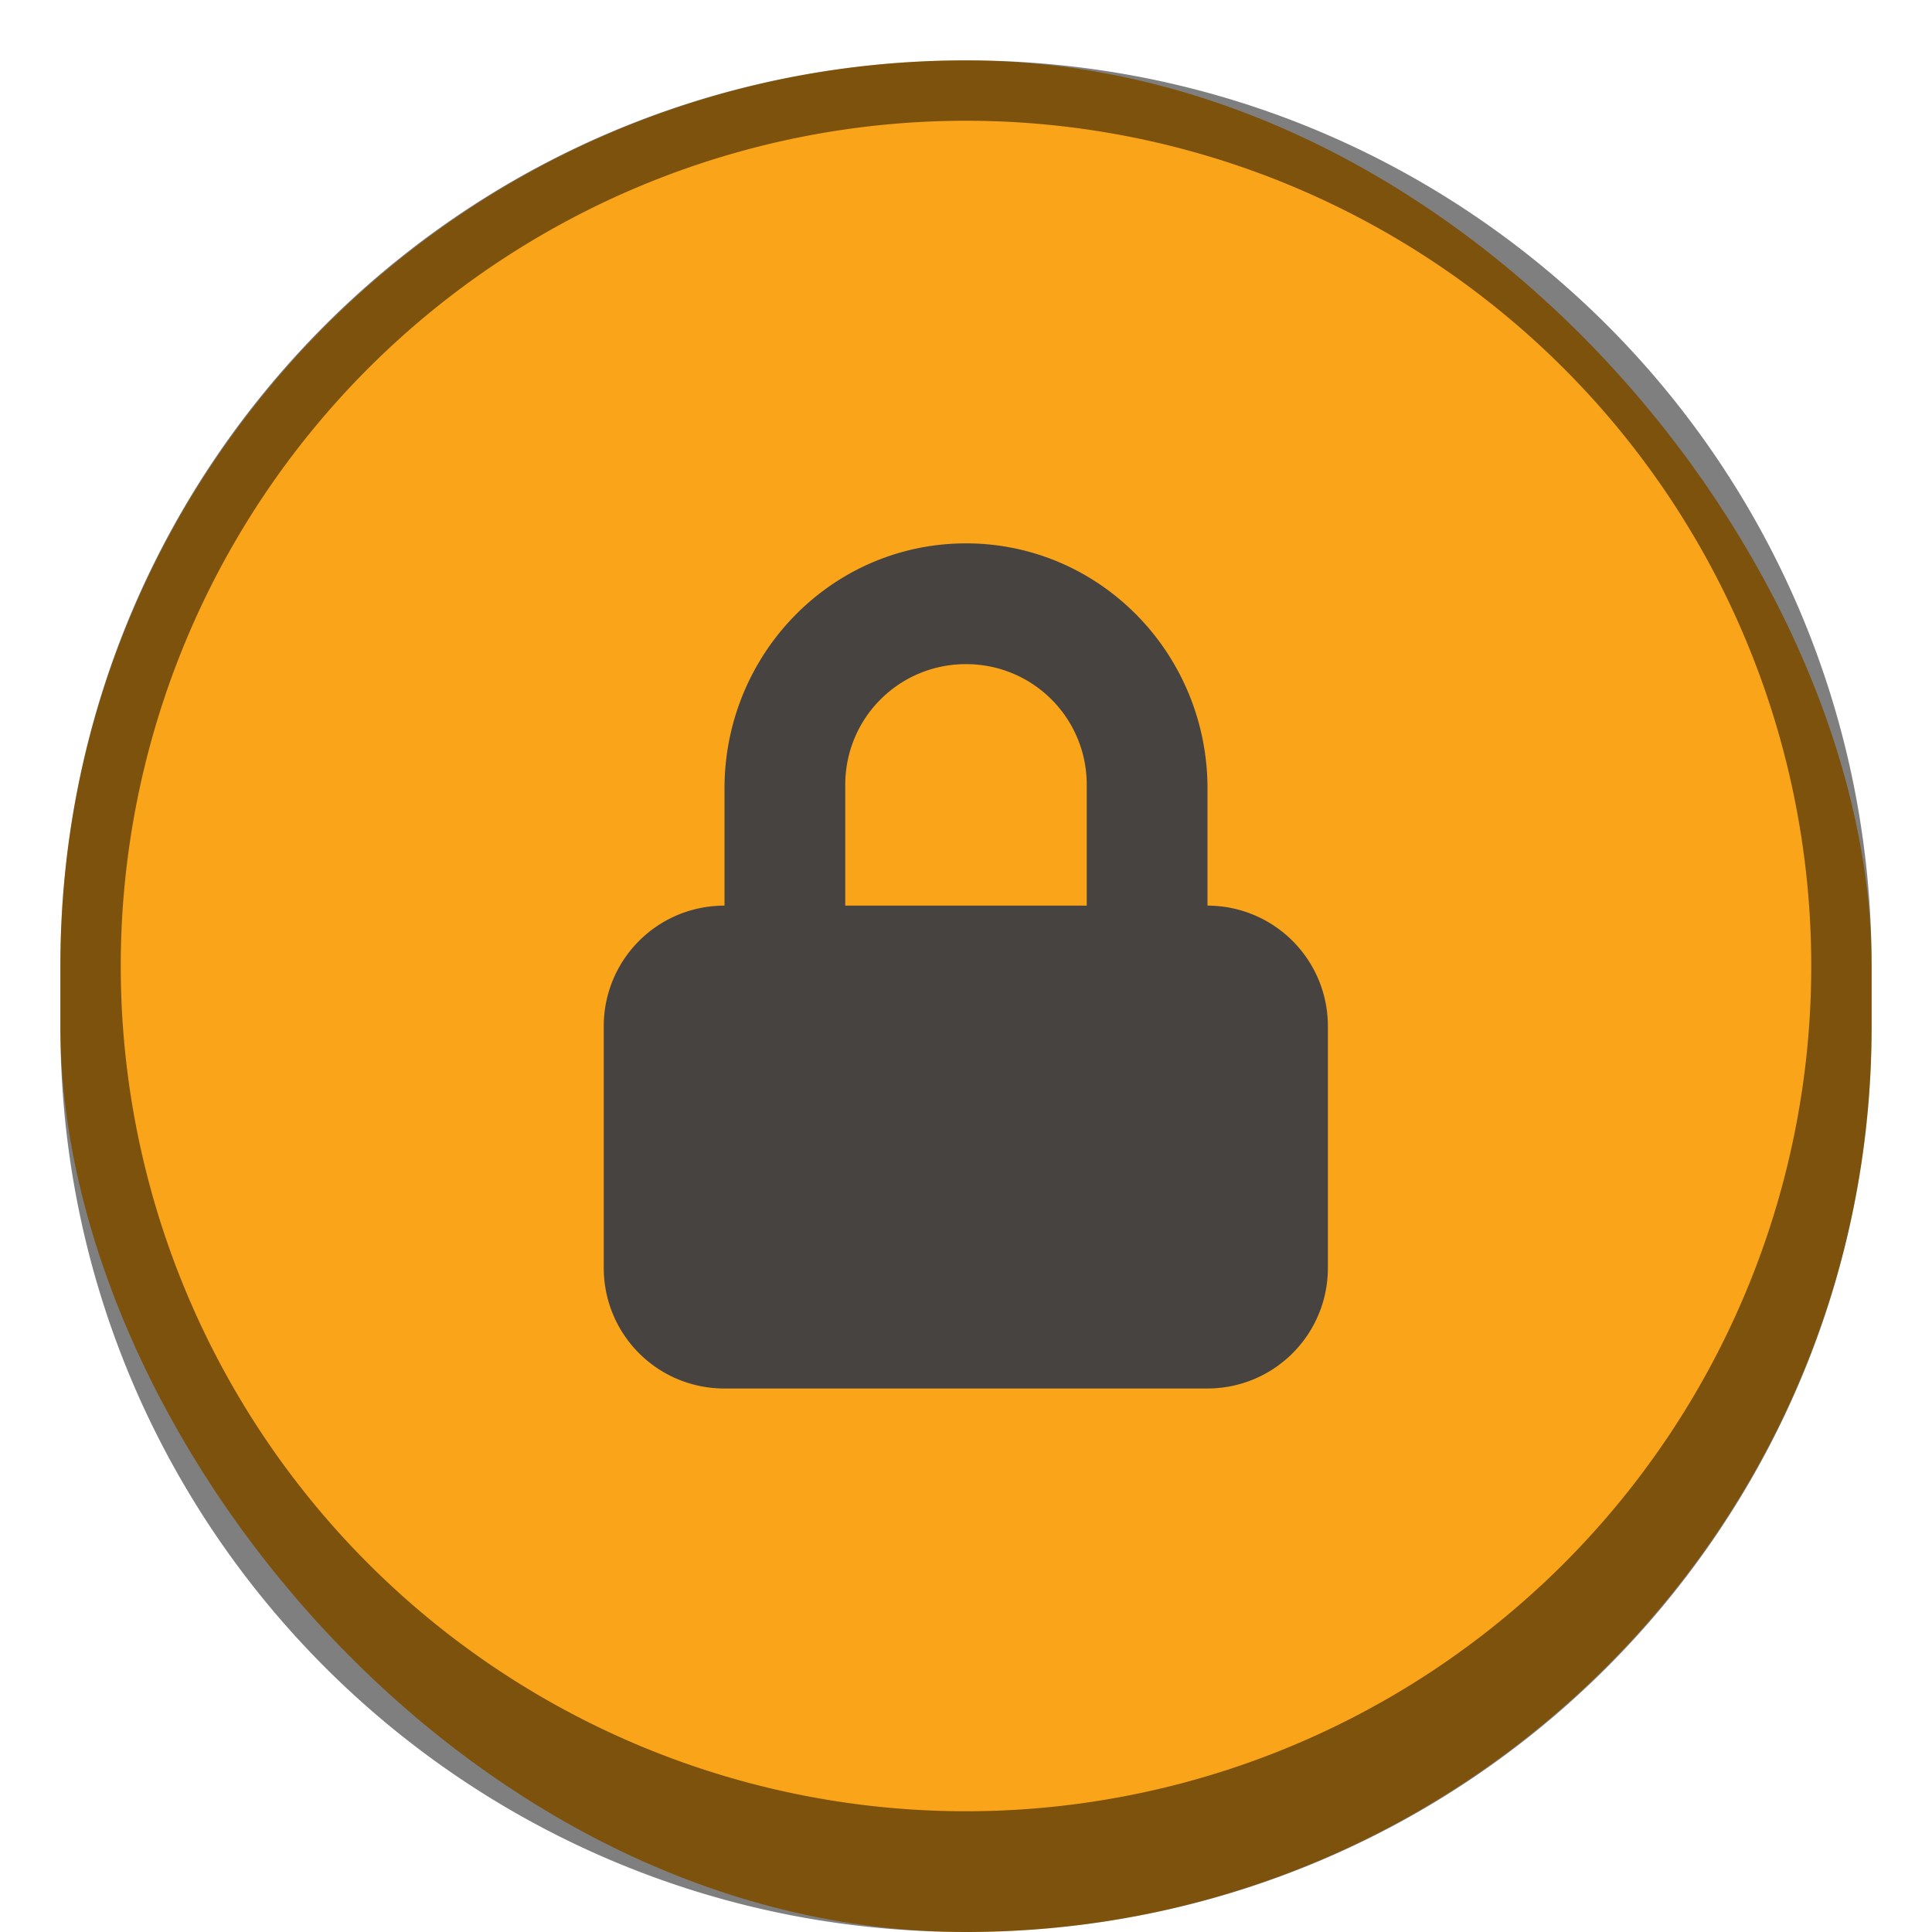 <svg version="1.0" viewBox="0 0 32 32" xmlns="http://www.w3.org/2000/svg"><g transform="translate(-134 -252)"><rect transform="matrix(0 -1 -1 0 0 0)" x="-284" y="-66" width="16" height="16" rx="8" ry="8" fill="#faa41a"/><rect transform="matrix(0 -1 -1 0 0 0)" x="-284" y="-24" width="8" height="8" rx="1" ry="1" fill="#888"/><circle cx="102" cy="272" r="12" fill="#faa41a"/><rect x="192" y="238" width="44" height="46" ry="22" fill="#faa41a"/><rect x="135" y="253" width="30" height="31" ry="15" fill="#faa41a"/><path d="M150 253c-8.31 0-15 6.69-15 15v1c0 8.31 6.69 15 15 15s15-6.69 15-15v-1c0-8.31-6.69-15-15-15zm0 1a14 14 0 0 1 14 14 14 14 0 0 1-14 14 14 14 0 0 1-14-14 14 14 0 0 1 14-14z" fill-opacity=".502"/><rect x="260" y="222" width="60" height="62" ry="30" fill="#faa41a"/><path d="M290 222c-16.62 0-30 13.38-30 30v2c0 16.62 13.38 30 30 30s30-13.38 30-30v-2c0-16.62-13.38-30-30-30zm0 1a29 29 0 0 1 29 29 29 29 0 0 1-29 29 29 29 0 0 1-29-29 29 29 0 0 1 29-29z" fill-opacity=".502"/><rect x="16.5" y="276.5" width="7" height="7" ry=".5" fill="#faa41a" stroke="#000" stroke-linecap="square" stroke-opacity=".502"/><rect x="50.5" y="268.5" width="15" height="15" ry="7.5" fill="none" stroke="#000" stroke-linecap="square" stroke-opacity=".502"/><rect x="90.5" y="260.5" width="23" height="23" ry="11.478" fill="none" stroke="#000" stroke-linecap="square" stroke-opacity=".502"/><path d="M214 238c-12.188 0-22 9.812-22 22v2c0 12.188 9.812 22 22 22s22-9.812 22-22v-2c0-12.188-9.812-22-22-22zm0 1a21 21 0 0 1 21 21 21 21 0 0 1-21 21 21 21 0 0 1-21-21 21 21 0 0 1 21-21z" fill-opacity=".502"/><path d="M102 265c-2.216 0-4 1.822-4 4.063V271c-1.108 0-2 .892-2 2v3.998c0 1.108.892 2 2 2h7.994c1.108 0 2-.892 2-2V273a1.996 1.996 0 0 0-1.994-2v-1.938c0-2.24-1.784-4.062-4-4.062zm0 2c1.108 0 2 .892 2 2v2h-4v-2c0-1.108.892-2 2-2z" color="#000" fill="#474341"/><path d="M150 261c-2.216 0-4 1.822-4 4.063V267c-1.108 0-2 .892-2 2v3.998c0 1.108.892 2 2 2h7.994c1.108 0 2-.892 2-2V269a1.996 1.996 0 0 0-1.994-2v-1.938c0-2.24-1.784-4.062-4-4.062zm0 2c1.108 0 2 .892 2 2v2h-4v-2c0-1.108.892-2 2-2z" color="#000" fill="#474341"/><path d="M214 250c-3.324 0-6 2.732-6 6.094V259c-1.662 0-3 1.338-3 3v5.997c0 1.662 1.338 3 3 3h11.991c1.662 0 3-1.338 3-3V262a2.994 2.994 0 0 0-2.991-3v-2.906c0-3.36-2.676-6.094-6-6.094zm0 3c1.662 0 3 1.338 3 3v3h-6v-3c0-1.662 1.338-3 3-3z" color="#000" fill="#474341"/><path d="M290.01 239c-4.432 0-8 3.643-8 8.125V251c-2.216 0-4 1.784-4 4v7.996c0 2.216 1.784 4 4 4h15.988c2.216 0 4-1.784 4-4V255a3.991 3.991 0 0 0-3.988-4v-3.875c0-4.48-3.568-8.125-8-8.125zm0 4c2.216 0 4 1.784 4 4v4h-8v-4c0-2.216 1.784-4 4-4z" color="#000" fill="#474341"/><path d="M58.001 273c-1.108 0-2 .91-2 2.031V276c-.554 0-1 .446-1 1v1.999c0 .554.446 1 1 1h3.997c.554 0 1-.446 1-1V277a.998.998 0 0 0-.997-1v-.969c0-1.12-.892-2.031-2-2.031zm0 1c.554 0 1 .446 1 1v1h-2v-1c0-.554.446-1 1-1z" color="#000" fill="#474341"/><path d="M20 277c-1.108 0-2 .41-2 1.531V279c-.554 0-1 .446-1 1v1c0 .554.446 1 1 1h3.997c.554 0 1-.446 1-1v-1a.998.998 0 0 0-.997-1v-.469c0-1.12-.892-1.531-2-1.531zm0 1c.554 0 1-.054 1 .5v.5h-2v-.5c0-.554.446-.5 1-.5z" color="#000" fill="#474341"/></g></svg>